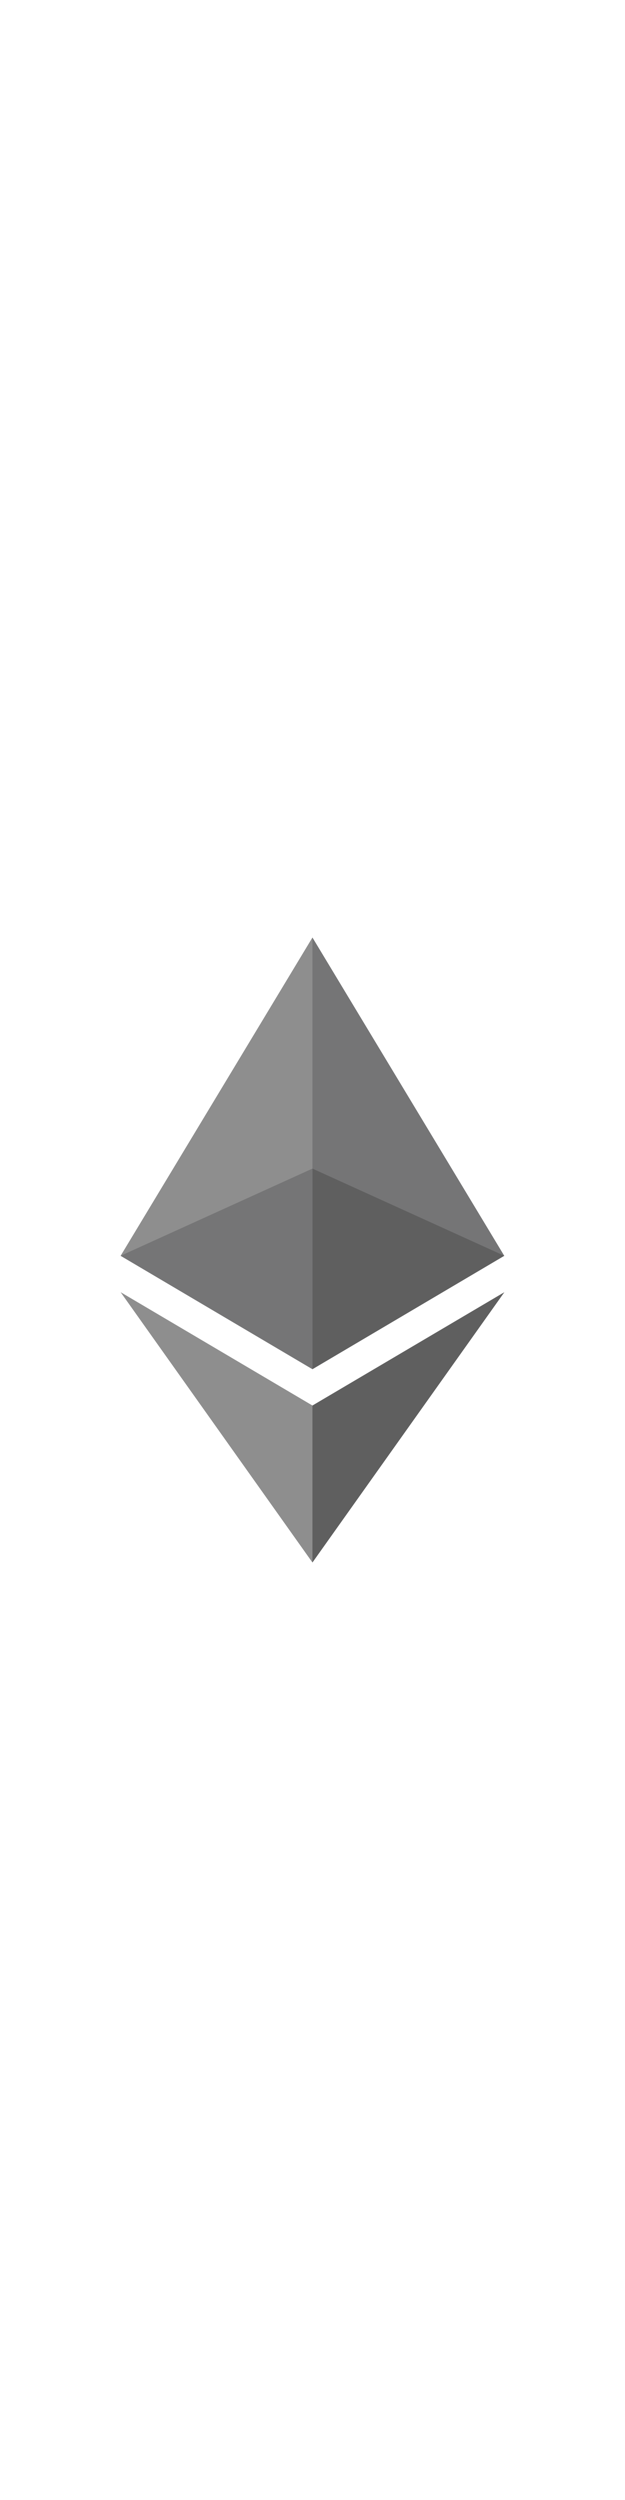 <svg style="width: 1.5em" viewBox="0 0 96 96" focusable="false" className="chakra-icon token-icon" data-id="icon">
    <g clip-path="url(#eth-clip-1)">
      <path d="M47.991 0L47.347 2.188V65.664L47.991 66.307L77.455 48.89L47.991 0Z"
            fill="#757576"></path>
      <path d="M47.991 0L18.526 48.89L47.991 66.307V35.497V0Z" fill="#8E8E8E"></path>
      <path d="M47.991 71.888L47.628 72.331V94.942L47.991 96.002L77.474 54.48L47.991 71.888Z"
            fill="#5F5F5F"></path>
      <path d="M47.991 96.002V71.888L18.526 54.48L47.991 96.002Z" fill="#8E8E8E"></path>
      <path d="M47.991 66.306L77.456 48.889L47.991 35.496V66.306Z" fill="#5F5F5F"></path>
      <path d="M18.526 48.889L47.991 66.306V35.496L18.526 48.889Z" fill="#757576"></path>
    </g>
    <defs>
      <clipPath id="eth-clip-1">
        <rect width="96" height="96" fill="white"></rect>
      </clipPath>
    </defs>
  </svg>